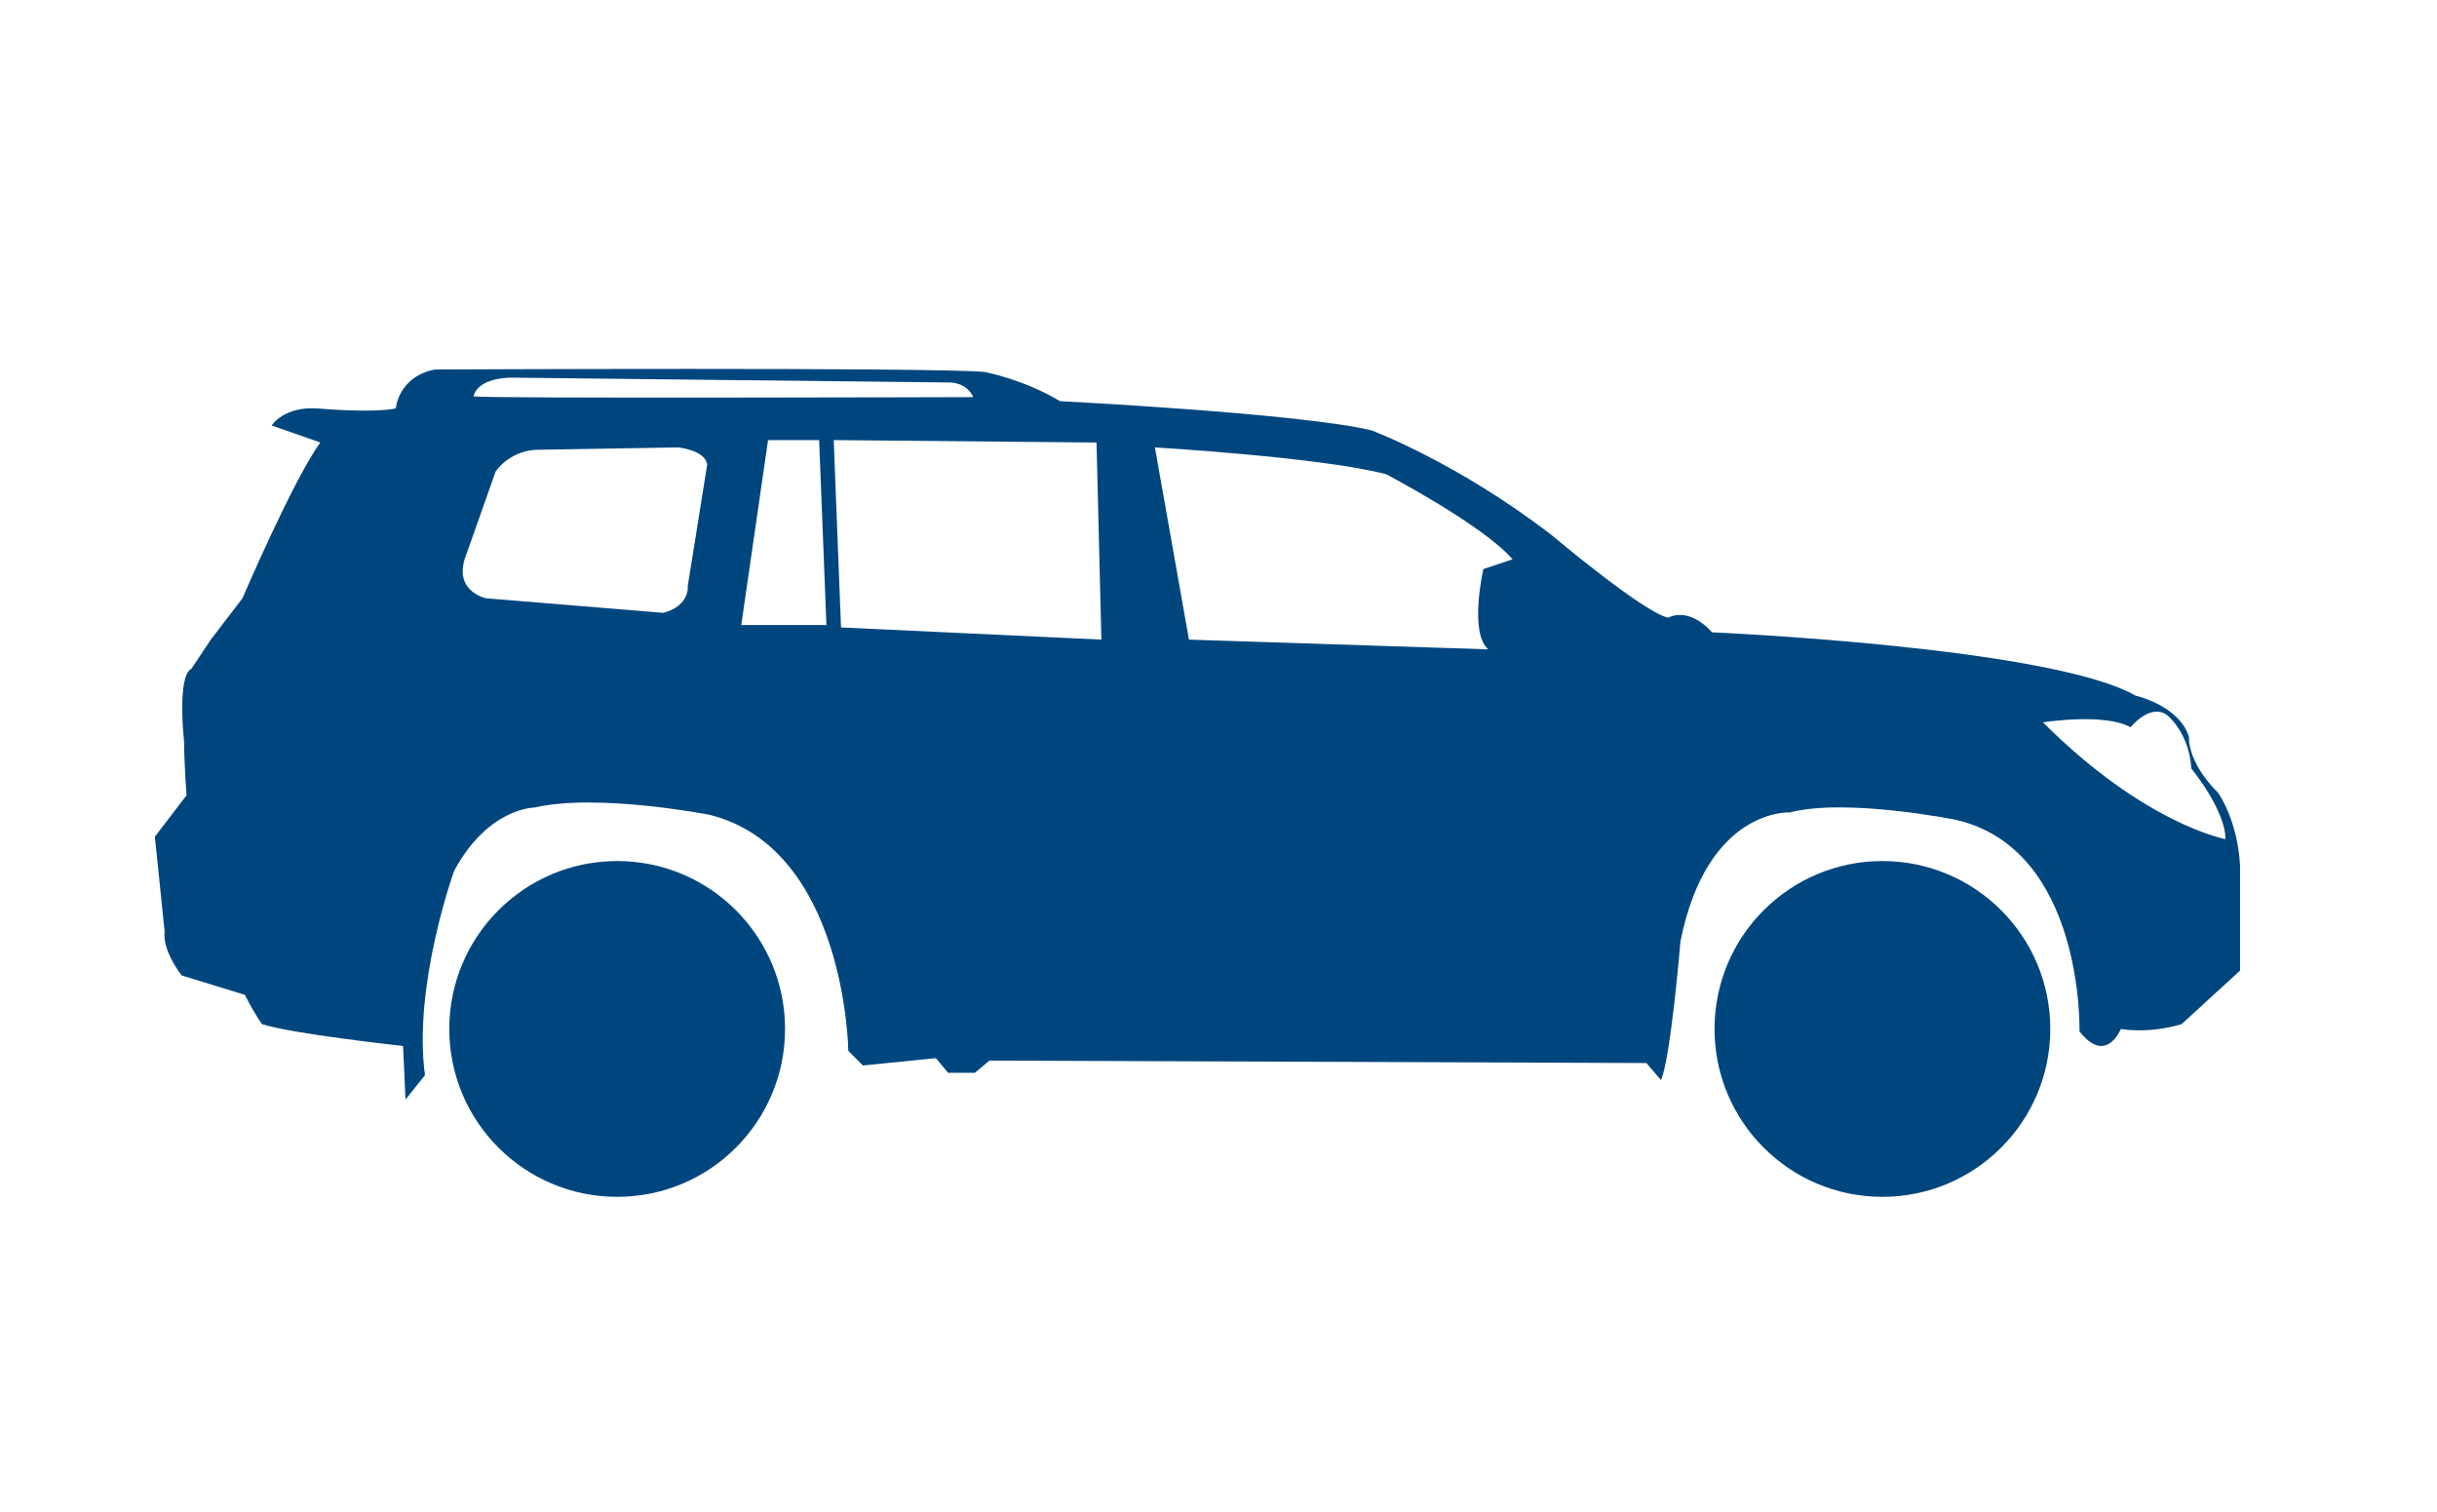 <?xml version="1.0" encoding="utf-8"?>
<!-- Generator: Adobe Illustrator 19.0.0, SVG Export Plug-In . SVG Version: 6.00 Build 0)  -->
<svg version="1.1" id="Layer_1" xmlns="http://www.w3.org/2000/svg" xmlns:xlink="http://www.w3.org/1999/xlink" x="0px" y="0px"
	 viewBox="0 0 150 93.079" enable-background="new 0 0 150 93.079" xml:space="preserve">
<g id="XMLID_238_">
	<path id="XMLID_287_" fill="#00467E" d="M136.531,48.803c-1.947-1.949-1.797-3.445-1.797-3.445
		c-0.599-1.946-3.294-2.545-3.294-2.545c-5.242-2.995-26.059-3.895-26.059-3.895c-1.497-1.647-2.696-0.899-2.696-0.899
		c-1.497-0.299-7.188-5.091-7.188-5.091c-5.84-4.494-11.081-6.44-11.081-6.44c-4.344-1.049-19.17-1.797-19.17-1.797
		c-2.247-1.348-4.643-1.799-4.643-1.799c-3.294-0.297-33.846-0.149-33.846-0.149c-2.246,0.448-2.396,2.397-2.396,2.397
		c-1.498,0.299-4.793,0-4.793,0c-2.097-0.15-2.846,1.047-2.846,1.047l2.995,1.049c-1.648,2.248-4.793,9.585-4.793,9.585
		l-1.947,2.545l-1.198,1.797c-0.899,0.451-0.449,4.494-0.449,4.494c0,1.196,0.15,3.294,0.15,3.294l-1.947,2.547l0.6,5.841
		c-0.15,1.197,1.048,2.696,1.048,2.696l3.893,1.198c0.599,1.197,1.049,1.797,1.049,1.797c1.798,0.599,8.686,1.348,8.686,1.348
		l0.15,3.295l1.198-1.496c-0.748-5.542,1.797-12.581,1.797-12.581c2.097-3.893,4.943-3.893,4.943-3.893
		c3.893-0.899,10.783,0.448,10.783,0.448c8.386,2.098,8.535,14.529,8.535,14.529l0.899,0.899l4.493-0.451l0.749,0.9h1.647
		l0.899-0.75l40.435,0.15l0.899,1.049c0.6-1.349,1.198-8.536,1.198-8.536c1.647-8.237,6.739-7.938,6.739-7.938
		c3.445-0.899,10.184,0.449,10.184,0.449c7.937,1.797,7.638,13.029,7.638,13.029c1.647,2.098,2.545-0.149,2.545-0.149
		c1.947,0.299,3.744-0.3,3.744-0.3l3.594-3.295v-6.439C137.73,50.45,136.531,48.803,136.531,48.803z M85.313,29.184
		c0,0,5.991,3.145,7.788,5.241l-1.797,0.599c0,0-0.899,3.893,0.299,4.942l-18.421-0.599l-2.096-11.83
		C71.086,27.537,81.269,28.135,85.313,29.184z M40.833,37.72l-10.932-0.899c0,0-2.097-0.449-1.198-2.696l1.798-5.092
		c0,0,0.748-1.198,2.396-1.346l8.836-0.15c0,0,1.648,0.15,1.797,1.047l-1.198,7.487C42.332,36.071,42.482,37.271,40.833,37.72z
		 M29.153,24.39c0,0,0.099-1.047,2.196-1.148l27.157,0.299c0,0,0.998,0,1.397,0.9C59.903,24.441,28.953,24.541,29.153,24.39z
		 M45.626,38.468l1.648-11.38h3.145l0.449,11.38H45.626z M51.766,38.618l-0.449-11.531l16.175,0.149l0.299,12.13L51.766,38.618z
		 M125.748,44.459c0,0,3.744-0.599,5.391,0.299c0,0,1.199-1.497,2.247-0.748c0,0,1.348,1.049,1.497,3.295
		c0,0,2.097,2.545,2.097,4.341C136.981,51.646,132.039,50.749,125.748,44.459z"/>
	<g id="XMLID_257_">
		<path id="XMLID_285_" fill="#00467E" d="M37.988,52.995c-5.706,0-10.334,4.628-10.334,10.335c0,5.706,4.628,10.333,10.334,10.333
			c5.707,0,10.333-4.628,10.333-10.333C48.321,57.623,43.695,52.995,37.988,52.995z"/>
		<path id="XMLID_284_" fill="#00467E" d="M32.298,60.857c0,0,0.524-1.422,1.497-1.871l2.173,2.623c0,0,0.3,0.446-0.449,0.522
			L32.298,60.857z"/>
		<path id="XMLID_283_" fill="#00467E" d="M37.165,61.082l-2.097-2.995c0,0,0.899-0.748,2.097-0.824l0.374,3.594
			C37.539,60.857,37.539,61.158,37.165,61.082z"/>
		<path id="XMLID_282_" fill="#00467E" d="M38.887,60.857l0.15-3.744c0,0,1.347-0.074,2.096,0.674l-1.722,3.146
			C39.411,60.933,39.037,61.158,38.887,60.857z"/>
		<path id="XMLID_281_" fill="#00467E" d="M40.384,61.906l2.322-2.993c0,0,1.123,0.897,1.348,1.569l-3.295,1.797
			C40.759,62.279,40.16,62.578,40.384,61.906z"/>
		<path id="XMLID_280_" fill="#00467E" d="M40.984,63.479l3.745-1.049c0,0,0.524,1.498-0.225,2.172l-3.519-0.598
			C40.984,64.004,40.533,63.629,40.984,63.479z"/>
		<path id="XMLID_262_" fill="#00467E" d="M40.609,65.051l3.445,1.049c0,0-0.075,1.871-1.498,2.096l-2.172-2.62
			C40.384,65.576,40.011,64.977,40.609,65.051z"/>
		<path id="XMLID_261_" fill="#00467E" d="M39.411,66.176l2.246,2.844c0,0-1.273,1.572-2.396,0.973L38.963,66.4
			C38.963,66.4,38.887,65.95,39.411,66.176z"/>
		<path id="XMLID_260_" fill="#00467E" d="M37.838,66.475l-0.074,3.593c0,0-1.496,0.3-2.396-0.524l1.648-3.143
			C37.015,66.4,37.24,66.176,37.838,66.475z"/>
		<path id="XMLID_259_" fill="#00467E" d="M36.341,65.576l-2.322,2.844c0,0-1.497-0.449-1.273-1.721l3.146-1.648
			C35.892,65.051,36.267,65.276,36.341,65.576z"/>
		<path id="XMLID_258_" fill="#00467E" d="M35.592,64.004l-3.819,1.047c0,0-0.674-1.274,0-2.321l3.669,0.524
			C35.442,63.254,35.967,63.777,35.592,64.004z"/>
	</g>
	<g id="XMLID_239_">
		<path id="XMLID_255_" fill="#00467E" d="M115.864,52.995c-5.707,0-10.333,4.628-10.333,10.335c0,5.706,4.626,10.333,10.333,10.333
			c5.707,0,10.334-4.628,10.334-10.333C126.198,57.623,121.571,52.995,115.864,52.995z"/>
		<path id="XMLID_254_" fill="#00467E" d="M110.173,60.857c0,0,0.524-1.422,1.498-1.871l2.171,2.623c0,0,0.3,0.446-0.448,0.522
			L110.173,60.857z"/>
		<path id="XMLID_253_" fill="#00467E" d="M115.041,61.082l-2.096-2.995c0,0,0.898-0.748,2.096-0.824l0.374,3.594
			C115.415,60.857,115.415,61.158,115.041,61.082z"/>
		<path id="XMLID_252_" fill="#00467E" d="M116.763,60.857l0.149-3.744c0,0,1.348-0.074,2.097,0.674l-1.722,3.146
			C117.287,60.933,116.912,61.158,116.763,60.857z"/>
		<path id="XMLID_251_" fill="#00467E" d="M118.26,61.906l2.322-2.993c0,0,1.123,0.897,1.348,1.569l-3.294,1.797
			C118.635,62.279,118.036,62.578,118.26,61.906z"/>
		<path id="XMLID_250_" fill="#00467E" d="M118.86,63.479l3.744-1.049c0,0,0.524,1.498-0.225,2.172l-3.519-0.598
			C118.86,64.004,118.41,63.629,118.86,63.479z"/>
		<path id="XMLID_249_" fill="#00467E" d="M118.485,65.051l3.444,1.049c0,0-0.074,1.871-1.497,2.096l-2.172-2.62
			C118.26,65.576,117.886,64.977,118.485,65.051z"/>
		<path id="XMLID_248_" fill="#00467E" d="M117.287,66.176l2.246,2.844c0,0-1.274,1.572-2.396,0.973l-0.3-3.593
			C116.838,66.4,116.763,65.95,117.287,66.176z"/>
		<path id="XMLID_247_" fill="#00467E" d="M115.715,66.475l-0.075,3.593c0,0-1.497,0.3-2.396-0.524l1.647-3.143
			C114.89,66.4,115.115,66.176,115.715,66.475z"/>
		<path id="XMLID_246_" fill="#00467E" d="M114.216,65.576l-2.322,2.844c0,0-1.497-0.449-1.272-1.721l3.144-1.648
			C113.767,65.051,114.142,65.276,114.216,65.576z"/>
		<path id="XMLID_240_" fill="#00467E" d="M113.468,64.004l-3.819,1.047c0,0-0.674-1.274,0-2.321l3.669,0.524
			C113.319,63.254,113.842,63.777,113.468,64.004z"/>
	</g>
</g>
</svg>
